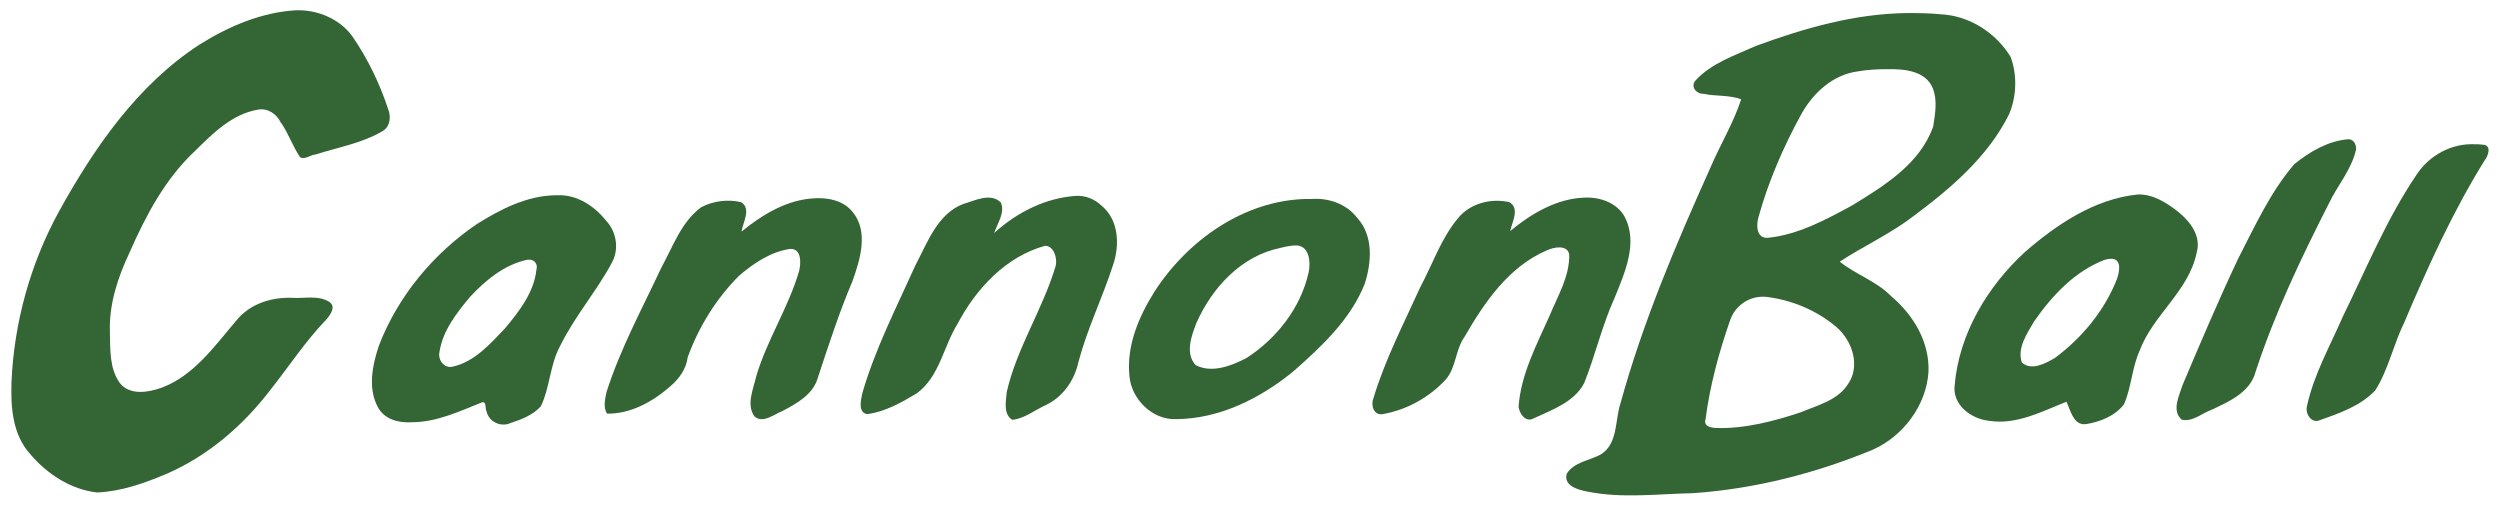 <?xml version="1.0" encoding="utf-8"?>
<svg height="166.847" viewBox="0 0 553.062 116.793" width="790.088" xmlns="http://www.w3.org/2000/svg">
  <path d="M 65.539 2.268 C 57.877 2.692 50.577 5.831 44.137 9.859 C 30.433 18.768 20.902 32.596 13.102 46.675 C 6.737 58.255 3.099 71.359 2.542 84.558 C 2.356 90.035 2.768 96.093 6.62 100.376 C 10.355 104.836 15.65 108.308 21.514 108.949 C 26.889 108.702 32.082 106.853 36.997 104.763 C 46.002 100.813 53.651 94.253 59.622 86.502 C 63.802 81.252 67.474 75.596 72.134 70.738 C 73.036 69.739 74.442 67.844 72.855 66.795 C 70.414 65.231 67.321 66.081 64.595 65.88 C 60.05 65.715 55.273 67.221 52.335 70.847 C 47.492 76.514 42.89 83.153 35.652 85.807 C 32.728 86.837 28.688 87.508 26.487 84.715 C 24.147 81.418 24.402 77.123 24.309 73.285 C 24.132 67.208 26.069 61.356 28.633 55.915 C 32.24 47.731 36.497 39.615 43.106 33.429 C 47.066 29.527 51.349 25.209 57.078 24.254 C 59.179 23.859 61.15 25.176 62.04 26.979 C 63.791 29.394 64.705 32.311 66.376 34.767 C 67.426 35.425 68.69 34.242 69.811 34.176 C 74.748 32.603 80.011 31.687 84.54 29.069 C 86.31 28.098 86.569 25.844 85.86 24.119 C 84.007 18.492 81.39 13.071 78.045 8.176 C 75.261 4.199 70.311 2.141 65.539 2.268 L 65.539 2.268 Z" opacity=".98" style="fill: rgb(48, 98, 48);"/>
  <path d="M 122.866 43.195 C 116.522 43.295 110.646 46.318 105.396 49.631 C 95.816 56.171 88.036 65.55 83.844 76.399 C 82.378 80.785 81.271 86.047 83.721 90.291 C 85.231 92.878 88.385 93.604 91.174 93.407 C 96.659 93.388 101.727 90.957 106.711 88.973 C 107.682 88.899 107.273 90.423 107.636 91 C 108.131 93.332 110.824 94.57 112.951 93.582 C 115.353 92.794 117.937 91.808 119.651 89.878 C 121.698 85.598 121.657 80.593 123.961 76.45 C 127.171 69.905 132.057 64.36 135.456 57.935 C 136.992 54.958 136.345 51.238 134.08 48.815 C 131.466 45.553 127.602 42.992 123.276 43.195 L 123.017 43.195 L 122.866 43.195 Z M 116.956 57.457 C 118.151 57.307 119.033 58.423 118.681 59.584 C 118.166 64.64 114.873 68.875 111.713 72.648 C 108.478 76.028 105.057 79.972 100.29 81.079 C 98.372 81.646 96.837 79.713 97.213 77.919 C 97.918 73.18 100.993 69.263 103.973 65.69 C 107.383 62.01 111.563 58.568 116.566 57.476 C 116.696 57.464 116.826 57.456 116.956 57.456 L 116.956 57.457 Z" opacity=".98" style="fill: rgb(48, 98, 48);"/>
  <path d="M 180.68 43.853 C 174.392 43.972 168.773 47.376 164.036 51.237 C 164.339 49.215 166.256 46.219 163.988 44.741 C 161.102 44.025 157.786 44.441 155.141 45.833 C 150.71 49.066 148.863 54.589 146.295 59.224 C 142.067 68.299 137.209 77.168 134.177 86.739 C 133.847 88.26 133.4 90.219 134.311 91.509 C 139.543 91.589 144.498 88.813 148.323 85.431 C 150.264 83.761 151.806 81.636 152.13 79.043 C 154.57 72.318 158.464 66.023 163.535 60.964 C 166.751 58.226 170.536 55.661 174.812 55.066 C 177.336 54.968 177.198 58.173 176.808 59.869 C 174.476 67.998 169.627 75.225 167.258 83.385 C 166.641 86.118 165.036 89.581 166.926 92.133 C 168.765 93.746 171.209 91.662 173.005 90.979 C 176.268 89.263 179.965 87.253 180.975 83.399 C 183.355 76.249 185.654 69.076 188.612 62.139 C 190.292 57.376 192.223 51.201 188.588 46.847 C 186.696 44.506 183.57 43.744 180.68 43.853 L 180.68 43.853 Z" opacity=".98" style="fill: rgb(48, 98, 48);"/>
  <path d="M 237.93 43.341 C 231.221 43.805 224.87 47.046 219.949 51.536 C 220.622 49.445 222.417 47.02 221.399 44.788 C 219.086 42.525 215.584 44.43 213.015 45.152 C 207.338 47.376 205.17 53.707 202.524 58.662 C 198.349 67.959 193.632 77.109 190.785 86.927 C 190.473 88.38 189.714 91.313 191.879 91.61 C 195.844 91.094 199.489 89.012 202.874 86.974 C 207.854 83.294 208.724 76.631 211.841 71.623 C 215.944 63.843 222.555 56.738 231.225 54.369 C 233.165 54.417 233.927 57.139 233.556 58.777 C 230.735 68.352 224.962 76.897 222.726 86.685 C 222.55 88.655 221.887 91.686 223.959 92.88 C 226.639 92.588 228.945 90.712 231.369 89.608 C 235.172 87.793 237.699 84.137 238.58 80.076 C 240.542 72.684 243.915 65.813 246.258 58.559 C 247.724 54.188 247.518 48.701 243.736 45.537 C 242.183 44.037 240.101 43.19 237.93 43.341 L 237.93 43.341 Z" opacity=".98" style="fill: rgb(48, 98, 48);"/>
  <path d="M 288.986 44.018 C 275.187 44.311 262.686 53.196 255.391 64.532 C 251.9 70.099 249.156 76.547 249.864 83.258 C 250.319 88.314 254.939 92.934 260.165 92.718 C 269.777 92.683 278.901 88.098 286.196 82.089 C 292.421 76.613 298.805 70.627 301.92 62.763 C 303.439 58.035 303.862 52.128 300.251 48.208 C 297.891 45.122 294.001 43.755 290.195 44.018 C 289.792 44.006 289.389 44.017 288.986 44.018 L 288.986 44.018 Z M 286.819 54.292 C 289.712 54.419 289.984 58.089 289.507 60.222 C 287.802 68.048 282.439 74.881 275.781 79.185 C 272.416 80.949 268.109 82.625 264.505 80.779 C 262.133 78.166 263.58 74.289 264.684 71.429 C 268.154 63.626 274.598 56.59 283.288 54.834 C 284.443 54.554 285.623 54.281 286.819 54.292 L 286.819 54.292 Z" opacity=".98" style="fill: rgb(48, 98, 48);"/>
  <path d="M 350.721 43.71 C 344.439 43.874 338.803 47.217 334.094 51.121 C 334.493 49.133 336.284 46.106 333.917 44.731 C 329.957 43.797 325.304 44.942 322.633 48.167 C 318.835 52.654 316.945 58.397 314.198 63.531 C 310.531 71.637 306.37 79.614 303.82 88.161 C 303.212 89.631 303.902 91.901 305.81 91.625 C 311.145 90.729 316.238 87.893 319.891 83.901 C 322.155 81.229 321.958 77.365 323.981 74.533 C 328.364 66.918 333.774 59.006 342.123 55.417 C 343.673 54.677 346.716 54.039 347.152 56.281 C 347.274 61.127 344.582 65.526 342.794 69.869 C 339.934 76.313 336.442 82.845 335.945 89.988 C 336.148 91.563 337.532 93.558 339.324 92.537 C 343.374 90.647 348.263 88.956 350.46 84.746 C 352.95 78.531 354.426 71.936 357.223 65.824 C 359.443 60.302 362.443 53.738 359.407 47.929 C 357.707 44.896 354.046 43.594 350.721 43.709 L 350.721 43.71 Z" opacity=".98" style="fill: rgb(48, 98, 48);"/>
  <path d="M 421.876 2.894 C 410.392 3.009 399.161 6.218 388.461 10.16 C 383.823 12.245 378.621 13.95 375.108 17.793 C 373.892 19.133 375.278 20.813 376.833 20.743 C 379.568 21.34 382.612 20.978 385.194 21.966 C 383.494 27.201 380.524 32.049 378.359 37.155 C 370.732 54.093 363.429 71.29 358.491 89.23 C 357.238 92.995 357.978 98.145 354.135 100.533 C 351.684 101.894 348.217 102.188 346.62 104.779 C 345.78 107.417 349.126 108.379 351.08 108.732 C 358.78 110.316 366.7 109.26 374.485 109.106 C 388.159 108.17 401.648 104.73 414.292 99.488 C 420.997 96.528 426.115 89.726 426.622 82.361 C 426.947 75.798 423.347 69.719 418.446 65.6 C 415.186 62.21 410.581 60.778 406.996 57.885 C 412.296 54.409 418.233 51.728 423.309 47.809 C 431.587 41.654 439.837 34.626 444.484 25.22 C 446.132 21.277 446.282 16.581 444.792 12.574 C 441.538 7.243 435.684 3.473 429.378 3.164 C 426.886 2.914 424.378 2.88 421.876 2.894 L 421.876 2.894 Z M 417.616 15.304 C 421.222 15.248 425.986 15.618 427.575 19.514 C 428.654 22.188 428.093 25.235 427.679 27.948 C 424.809 36.193 416.912 41.056 409.849 45.375 C 403.984 48.587 397.74 51.949 391.072 52.613 C 388.456 52.768 388.496 49.593 389.085 47.81 C 391.243 40.078 394.517 32.54 398.355 25.502 C 400.965 20.693 405.375 16.524 410.992 15.795 C 413.179 15.403 415.407 15.305 417.616 15.304 Z M 390.679 65.667 C 396.385 66.347 401.962 68.663 406.339 72.417 C 409.863 75.506 411.679 81.167 408.662 85.207 C 406.342 88.647 401.912 89.704 398.339 91.225 C 392.337 93.202 386.005 94.879 379.663 94.682 C 378.527 94.636 376.81 94.318 377.306 92.764 C 378.28 85.244 380.302 77.816 382.813 70.66 C 384.006 67.41 387.23 65.363 390.679 65.667 Z" opacity=".98" style="fill: rgb(48, 98, 48);"/>
  <path d="M 472.97 43.02 C 463.447 43.97 455.081 49.583 448.02 55.699 C 439.716 63.323 433.404 73.791 432.427 85.177 C 431.85 89.545 436.038 92.661 439.987 93.089 C 446.053 94.073 451.781 90.999 457.144 88.869 C 458.081 90.779 458.66 94.165 461.483 93.826 C 464.573 93.335 467.91 92.02 469.859 89.473 C 471.547 85.681 471.617 81.376 473.344 77.574 C 476.301 69.638 484.244 64.381 485.958 55.877 C 487.011 52.263 484.564 49.027 481.905 46.893 C 479.368 44.873 476.335 42.938 472.97 43.02 L 472.97 43.02 Z M 467.274 57.247 C 469.511 57.485 468.807 60.361 468.293 61.789 C 465.558 68.739 460.569 74.759 454.599 79.185 C 452.526 80.395 449.332 82.148 447.266 80.155 C 446.215 76.967 448.439 73.779 449.986 71.117 C 453.92 65.45 458.98 60.009 465.565 57.497 C 466.118 57.337 466.695 57.212 467.274 57.247 Z" opacity=".98" style="fill: rgb(48, 98, 48);"/>
  <path d="M 519.308 30.818 C 514.933 31.215 510.912 33.607 507.547 36.318 C 502.255 42.5 498.841 50.033 495.136 57.218 C 490.788 66.423 486.804 75.804 482.839 85.178 C 482.117 87.514 480.329 90.896 482.676 92.843 C 485.064 93.406 487.228 91.325 489.389 90.596 C 493.243 88.771 497.823 86.754 499.004 82.205 C 503.217 69.341 509.064 57.075 515.199 45.027 C 517.11 40.999 520.277 37.441 521.228 33.022 C 521.29 31.91 520.59 30.632 519.308 30.819 L 519.308 30.818 Z" opacity=".98" style="fill: rgb(48, 98, 48);"/>
  <path d="M 547.423 31.909 C 542.304 31.693 537.401 34.369 534.619 38.632 C 527.982 48.396 523.509 59.418 518.319 69.976 C 515.5 76.48 511.901 82.789 510.376 89.761 C 509.864 91.491 511.386 93.881 513.339 92.901 C 517.649 91.387 522.299 89.744 525.49 86.331 C 528.4 81.709 529.481 76.202 531.889 71.325 C 537.09 59.048 542.575 46.908 549.61 35.563 C 550.473 34.534 551.331 32.038 549.186 32.003 C 548.602 31.919 548.011 31.906 547.422 31.909 L 547.423 31.909 Z" opacity=".98" style="fill: rgb(48, 98, 48);"/>
</svg>